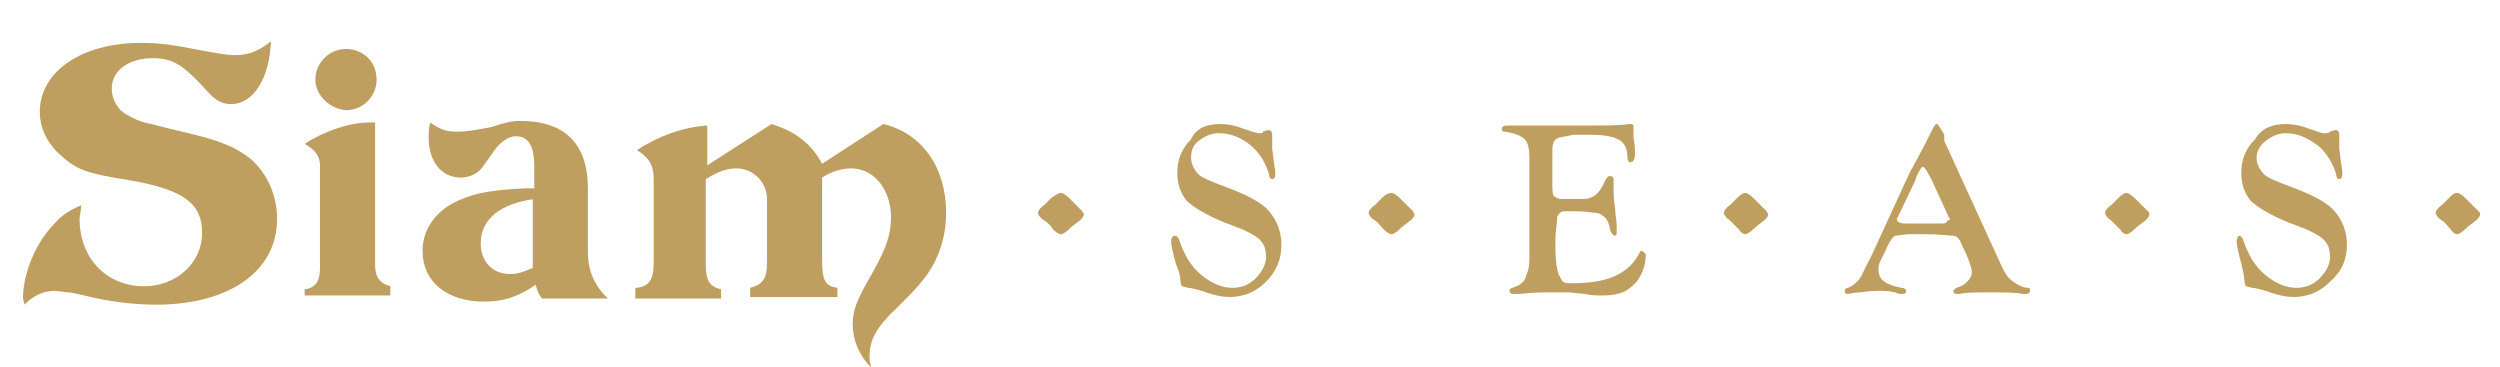 <?xml version="1.0" encoding="utf-8"?>
<!-- Generator: Adobe Illustrator 19.1.0, SVG Export Plug-In . SVG Version: 6.00 Build 0)  -->
<svg version="1.1" id="ART" xmlns="http://www.w3.org/2000/svg" xmlns:xlink="http://www.w3.org/1999/xlink" x="0px" y="0px"
	 viewBox="0 0 163.3 24" style="enable-background:new 0 0 163.3 24;" xml:space="preserve">
<style type="text/css">
	.st0{fill:#BE9F60;}
</style>
<g>
	<g>
		<path class="st0" d="M1.5,19.5c0-1.5,0.7-3.3,1.7-4.5c0.7-0.8,1-1.1,2.1-1.6c0,0.4-0.1,0.6-0.1,0.9c0,2.6,1.8,4.4,4.2,4.4
			c2.1,0,3.8-1.5,3.8-3.5c0-1.9-1.2-2.8-4.6-3.4C5.5,11.3,5,11.1,3.8,10C3,9.2,2.6,8.3,2.6,7.3c0-2.6,2.7-4.5,6.6-4.5
			c1.1,0,2,0.1,4,0.5c1.1,0.2,1.7,0.3,2.1,0.3c0.9,0,1.5-0.2,2.4-0.9c-0.1,2.5-1.2,4.1-2.6,4.1c-0.7,0-1.1-0.3-1.8-1.1
			C12,4.3,11.3,3.8,10,3.8c-1.6,0-2.7,0.8-2.7,2c0,0.7,0.4,1.4,1,1.7c0.5,0.3,1,0.5,1.6,0.6c0.3,0.1,1.2,0.3,2.4,0.6
			c2.1,0.5,3.1,0.9,4.1,1.7c1.1,1,1.7,2.4,1.7,3.9c0,3.4-3.1,5.6-7.9,5.6c-1.5,0-3.1-0.2-4.7-0.6c-0.5-0.1-0.8-0.2-1-0.2
			c-0.3,0-0.6-0.1-0.9-0.1c-0.8,0-1.4,0.3-2,0.9L1.5,19.5z"/>
		<path class="st0" d="M19.9,18.9c0.7-0.1,1-0.5,1-1.4v-0.4v-6v-0.3c0-0.6-0.3-1-1-1.4c1.2-0.8,2.9-1.4,4.2-1.4c0.1,0,0.2,0,0.4,0
			v8.9v0.4c0,0.8,0.3,1.2,1,1.4v0.6h-5.6V18.9z M20.6,5.2c0-1.1,0.9-2,2-2c1.1,0,2,0.8,2,2c0,1.1-0.9,2-2,2
			C21.5,7.1,20.6,6.2,20.6,5.2z"/>
		<path class="st0" d="M35,18.6c-1.2,0.8-2.1,1.1-3.4,1.1c-2.4,0-4-1.3-4-3.3c0-1.2,0.6-2.2,1.6-2.9c1.3-0.8,2.6-1.1,5.2-1.2l0.5,0
			v-1.4c0-1.4-0.4-2-1.2-2c-0.5,0-1.1,0.4-1.6,1.2l-0.5,0.7c-0.3,0.5-0.9,0.8-1.5,0.8c-1.3,0-2.1-1.1-2.1-2.6c0-0.4,0-0.6,0.1-1
			c0.7,0.5,1.1,0.6,1.8,0.6c0.6,0,1.1-0.1,2.2-0.3C33,8,33.4,7.9,34,7.9c2.9,0,4.4,1.5,4.4,4.4v0.3v3.6v0.2c0,1.3,0.4,2.2,1.3,3.1
			h-4.3C35.1,19.1,35.1,19,35,18.6z M34.9,13c-2.2,0.3-3.5,1.3-3.5,2.9c0,1.2,0.8,2,1.9,2c0.5,0,0.8-0.1,1.5-0.4V13z"/>
		<path class="st0" d="M41.6,18.8c0.8-0.1,1.1-0.5,1.1-1.7v-0.2V12v-0.3c0-0.9-0.3-1.4-1.1-1.9c1.4-0.9,3-1.5,4.6-1.6v2.6l4.2-2.7
			c1.6,0.5,2.6,1.3,3.3,2.6l4-2.6c2.5,0.6,4.1,2.8,4.1,5.8c0,1.6-0.5,3.2-1.6,4.5c-0.4,0.5-0.9,1-1.5,1.6c-1.5,1.4-1.9,2.2-1.9,3.3
			c0,0.2,0,0.3,0.1,0.7c-0.8-0.8-1.2-1.8-1.2-2.8c0-0.9,0.2-1.5,1.3-3.4c0.9-1.6,1.2-2.5,1.2-3.6c0-1.8-1.1-3.2-2.6-3.2
			c-0.6,0-1.3,0.2-1.9,0.6v5.1V17c0,1.3,0.2,1.7,1,1.8v0.6h-5.7v-0.6c0.8-0.2,1.1-0.6,1.1-1.6V17v-3.7V13c0-1.1-0.9-2-2-2
			c-0.6,0-1.2,0.2-2,0.7v5.1v0.4c0,1.1,0.2,1.5,1,1.7v0.6h-5.6V18.8z"/>
	</g>
	<g>
		<path class="st0" d="M69.3,12.6c0.1,0,0.3,0.1,0.6,0.4l0.5,0.5l0.3,0.3c0,0.1,0.1,0.1,0.1,0.2c0,0.1-0.1,0.3-0.4,0.5
			c-0.1,0.1-0.3,0.2-0.5,0.4c-0.3,0.3-0.5,0.4-0.6,0.4c-0.1,0-0.3-0.1-0.5-0.3c-0.2-0.3-0.4-0.5-0.6-0.6c-0.3-0.2-0.4-0.4-0.4-0.5
			c0-0.1,0.1-0.3,0.4-0.5c0.1-0.1,0.3-0.3,0.5-0.5C69,12.7,69.2,12.6,69.3,12.6z"/>
		<path class="st0" d="M79.7,8.1c0.5,0,1,0.1,1.5,0.3l0.6,0.2c0.3,0.1,0.4,0.1,0.5,0.1c0.1,0,0.2,0,0.2-0.1l0.3-0.1c0,0,0.1,0,0.1,0
			c0.1,0,0.2,0.1,0.2,0.3l0,0.6c0,0.1,0,0.2,0,0.3l0.1,0.8l0.1,0.7c0,0.1,0,0.1,0,0.2c0,0.2-0.1,0.3-0.2,0.3c-0.1,0-0.2-0.1-0.2-0.3
			c-0.2-0.7-0.6-1.4-1.2-1.9c-0.6-0.5-1.3-0.8-2.1-0.8c-0.5,0-0.9,0.2-1.3,0.5c-0.4,0.3-0.5,0.7-0.5,1.1c0,0.4,0.2,0.8,0.5,1.1
			c0.2,0.2,0.9,0.5,2,0.9c1.3,0.5,2.2,1,2.6,1.5c0.5,0.6,0.8,1.3,0.8,2.2c0,0.9-0.3,1.7-1,2.4c-0.7,0.7-1.5,1-2.4,1
			c-0.4,0-1-0.1-1.8-0.4c-0.4-0.1-0.7-0.2-0.9-0.2c-0.3-0.1-0.4-0.1-0.4-0.1c0,0-0.1-0.2-0.1-0.4c0-0.3-0.1-0.6-0.3-1.1
			c-0.2-0.7-0.3-1.2-0.3-1.4c0-0.3,0.1-0.4,0.3-0.4c0.1,0,0.1,0.1,0.2,0.2c0.3,0.9,0.7,1.7,1.4,2.3c0.7,0.6,1.4,0.9,2.1,0.9
			c0.6,0,1.1-0.2,1.5-0.6c0.4-0.4,0.7-0.9,0.7-1.4c0-0.4-0.1-0.8-0.3-1c-0.2-0.3-0.6-0.5-1.2-0.8l-1.3-0.5c-1.2-0.5-2-1-2.4-1.4
			c-0.4-0.5-0.6-1.1-0.6-1.8c0-0.9,0.3-1.6,0.9-2.2C78.1,8.4,78.8,8.1,79.7,8.1z"/>
		<path class="st0" d="M90.9,12.6c0.1,0,0.3,0.1,0.6,0.4l0.5,0.5l0.3,0.3c0,0.1,0.1,0.1,0.1,0.2c0,0.1-0.1,0.3-0.4,0.5
			c-0.1,0.1-0.3,0.2-0.5,0.4c-0.3,0.3-0.5,0.4-0.6,0.4c-0.1,0-0.3-0.1-0.5-0.3c-0.3-0.3-0.4-0.5-0.6-0.6c-0.3-0.2-0.4-0.4-0.4-0.5
			c0-0.1,0.1-0.3,0.4-0.5c0.1-0.1,0.3-0.3,0.5-0.5C90.5,12.7,90.7,12.6,90.9,12.6z"/>
		<path class="st0" d="M101.4,10.2v1.7c0,0.5,0,0.8,0.1,0.9c0.1,0.1,0.3,0.2,0.5,0.2l0.3,0l0.4,0h0.7c0.6,0,1-0.3,1.3-0.9l0.2-0.4
			c0.1-0.1,0.1-0.2,0.3-0.2c0.1,0,0.2,0.1,0.2,0.2c0,0,0,0.2,0,0.4c0,0.1,0,0.2,0,0.3c0,0.2,0,0.6,0.1,1.2c0,0.4,0.1,0.8,0.1,1.1
			l0,0.4c0,0.1,0,0.1,0,0.2c0,0-0.1,0.1-0.1,0.1c-0.1,0-0.2-0.1-0.3-0.3c-0.1-0.5-0.2-0.8-0.5-1c-0.1-0.1-0.3-0.2-0.5-0.2
			c-0.2,0-0.6-0.1-1.2-0.1h-0.6c-0.3,0-0.4,0-0.5,0.1c-0.1,0.1-0.2,0.2-0.2,0.5c0,0.3-0.1,0.7-0.1,1.2v0.7c0,0.7,0.1,1.3,0.2,1.6
			c0.1,0.2,0.2,0.4,0.3,0.5c0.1,0.1,0.3,0.1,0.6,0.1c2.3,0,3.7-0.6,4.4-2c0-0.1,0.1-0.1,0.1-0.1c0.1,0,0.1,0,0.2,0.1
			c0,0,0.1,0.1,0.1,0.1c0,0.5-0.1,1-0.4,1.5c-0.2,0.4-0.6,0.7-0.9,0.9c-0.4,0.2-0.9,0.3-1.5,0.3c-0.4,0-0.7,0-1.2-0.1l-1-0.1
			c-0.4,0-0.8,0-1.4,0c-0.4,0-1,0-1.8,0.1c-0.2,0-0.4,0-0.5,0c-0.1,0-0.2-0.1-0.2-0.2c0-0.1,0.1-0.2,0.2-0.2
			c0.3-0.1,0.5-0.2,0.7-0.4c0.1-0.1,0.2-0.4,0.3-0.7c0.1-0.3,0.1-0.7,0.1-1.1v-6.3c0-0.6-0.1-1-0.3-1.2c-0.2-0.2-0.6-0.4-1.3-0.5
			c-0.2,0-0.2-0.1-0.2-0.2c0-0.1,0.1-0.2,0.3-0.2c0,0,0.1,0,0.3,0c0.1,0,0.2,0,0.4,0l0.8,0l3.1,0c1.8,0,2.9,0,3.4-0.1
			c0,0,0.1,0,0.1,0c0.2,0,0.2,0.1,0.2,0.2c0,0.1,0,0.4,0,0.7c0.1,0.5,0.1,0.8,0.1,1c0,0.4-0.1,0.6-0.3,0.6c-0.1,0-0.2-0.1-0.2-0.4
			c0-0.5-0.2-0.9-0.6-1.1c-0.4-0.2-1-0.3-1.9-0.3h-1L101.8,9c-0.3,0.1-0.4,0.4-0.4,0.8L101.4,10.2z"/>
		<path class="st0" d="M114,12.6c0.1,0,0.3,0.1,0.6,0.4l0.5,0.5l0.3,0.3c0,0.1,0.1,0.1,0.1,0.2c0,0.1-0.1,0.3-0.4,0.5
			c-0.1,0.1-0.3,0.2-0.5,0.4c-0.3,0.3-0.5,0.4-0.6,0.4c-0.1,0-0.3-0.1-0.4-0.3c-0.3-0.3-0.5-0.5-0.6-0.6c-0.3-0.2-0.4-0.4-0.4-0.5
			c0-0.1,0.1-0.3,0.4-0.5c0.1-0.1,0.3-0.3,0.5-0.5C113.7,12.7,113.9,12.6,114,12.6z"/>
		<path class="st0" d="M127,9.2l3.8,8.3c0.2,0.4,0.4,0.7,0.7,0.9c0.3,0.2,0.6,0.4,1,0.4c0.1,0,0.1,0.1,0.1,0.2
			c0,0.1-0.1,0.2-0.2,0.2c-0.1,0-0.2,0-0.3,0c-0.4-0.1-1.1-0.1-2.1-0.1c-1,0-1.6,0-2,0.1c-0.1,0-0.2,0-0.2,0c-0.2,0-0.2-0.1-0.2-0.2
			c0-0.1,0.1-0.1,0.2-0.2c0.3-0.1,0.5-0.2,0.7-0.4c0.2-0.2,0.3-0.4,0.3-0.6c0-0.3-0.2-0.9-0.7-1.9c-0.1-0.3-0.3-0.5-0.5-0.5
			c-0.2,0-0.8-0.1-1.9-0.1h-1.1l-0.8,0.1c-0.2,0.1-0.4,0.4-0.7,1.1l-0.3,0.6c-0.1,0.2-0.1,0.4-0.1,0.5c0,0.7,0.5,1,1.5,1.2
			c0.2,0,0.3,0.1,0.3,0.2c0,0.2-0.1,0.2-0.3,0.2c-0.1,0-0.2,0-0.4-0.1c-0.4-0.1-0.7-0.1-1-0.1c-0.3,0-0.7,0-1.3,0.1
			c-0.4,0-0.7,0.1-0.8,0.1c-0.2,0-0.2-0.1-0.2-0.2c0-0.1,0.1-0.2,0.2-0.2c0.3-0.1,0.5-0.3,0.7-0.5c0.2-0.2,0.4-0.8,0.8-1.5l2.3-5
			c0.2-0.4,0.3-0.7,0.4-0.8l0.8-1.5l0.4-0.8v0c0.2-0.4,0.3-0.6,0.4-0.6c0.1,0,0.2,0.2,0.5,0.7L127,9.2z M127.3,14.2l-1.1-2.4
			c-0.3-0.6-0.5-0.9-0.6-0.9c-0.1,0-0.2,0.2-0.4,0.6l-0.1,0.3l-1,2.1l-0.1,0.2c0,0.1-0.1,0.1-0.1,0.2c0,0.2,0.2,0.3,0.6,0.3h2.4
			c0.2,0,0.3-0.1,0.3-0.2C127.4,14.4,127.4,14.3,127.3,14.2L127.3,14.2z"/>
		<path class="st0" d="M138.9,12.6c0.1,0,0.3,0.1,0.6,0.4l0.5,0.5l0.3,0.3c0.1,0.1,0.1,0.1,0.1,0.2c0,0.1-0.1,0.3-0.4,0.5
			c-0.1,0.1-0.3,0.2-0.5,0.4c-0.3,0.3-0.5,0.4-0.6,0.4c-0.1,0-0.3-0.1-0.4-0.3c-0.3-0.3-0.5-0.5-0.6-0.6c-0.3-0.2-0.4-0.4-0.4-0.5
			c0-0.1,0.1-0.3,0.4-0.5c0.1-0.1,0.3-0.3,0.5-0.5C138.6,12.7,138.8,12.6,138.9,12.6z"/>
		<path class="st0" d="M149.3,8.1c0.5,0,1,0.1,1.5,0.3l0.6,0.2c0.2,0.1,0.4,0.1,0.5,0.1c0.1,0,0.2,0,0.3-0.1l0.3-0.1
			c0.1,0,0.1,0,0.1,0c0.1,0,0.2,0.1,0.2,0.3l0,0.6c0,0.1,0,0.2,0,0.3l0.1,0.8l0.1,0.7c0,0.1,0,0.1,0,0.2c0,0.2-0.1,0.3-0.2,0.3
			c-0.1,0-0.2-0.1-0.2-0.3c-0.2-0.7-0.6-1.4-1.2-1.9c-0.7-0.5-1.3-0.8-2.1-0.8c-0.5,0-0.9,0.2-1.3,0.5c-0.4,0.3-0.6,0.7-0.6,1.1
			c0,0.4,0.2,0.8,0.5,1.1c0.2,0.2,0.9,0.5,2,0.9c1.3,0.5,2.2,1,2.6,1.5c0.5,0.6,0.8,1.3,0.8,2.2c0,0.9-0.3,1.7-1.1,2.4
			c-0.7,0.7-1.5,1-2.4,1c-0.4,0-1-0.1-1.8-0.4c-0.4-0.1-0.7-0.2-0.9-0.2c-0.3-0.1-0.4-0.1-0.4-0.1c0,0-0.1-0.2-0.1-0.4
			c0-0.3-0.1-0.6-0.2-1.1c-0.2-0.7-0.3-1.2-0.3-1.4c0-0.3,0.1-0.4,0.2-0.4c0.1,0,0.1,0.1,0.2,0.2c0.3,0.9,0.7,1.7,1.4,2.3
			c0.7,0.6,1.4,0.9,2.1,0.9c0.6,0,1.1-0.2,1.5-0.6c0.4-0.4,0.7-0.9,0.7-1.4c0-0.4-0.1-0.8-0.3-1c-0.2-0.3-0.6-0.5-1.2-0.8l-1.3-0.5
			c-1.2-0.5-2-1-2.4-1.4c-0.4-0.5-0.6-1.1-0.6-1.8c0-0.9,0.3-1.6,0.9-2.2C147.7,8.4,148.4,8.1,149.3,8.1z"/>
		<path class="st0" d="M160.5,12.6c0.1,0,0.3,0.1,0.6,0.4l0.5,0.5l0.3,0.3c0.1,0.1,0.1,0.1,0.1,0.2c0,0.1-0.1,0.3-0.4,0.5
			c-0.1,0.1-0.3,0.2-0.5,0.4c-0.3,0.3-0.5,0.4-0.6,0.4c-0.1,0-0.3-0.1-0.4-0.3c-0.3-0.3-0.4-0.5-0.6-0.6c-0.3-0.2-0.4-0.4-0.4-0.5
			c0-0.1,0.1-0.3,0.4-0.5c0.1-0.1,0.3-0.3,0.5-0.5C160.2,12.7,160.3,12.6,160.5,12.6z"/>
	</g>
</g>
</svg>
